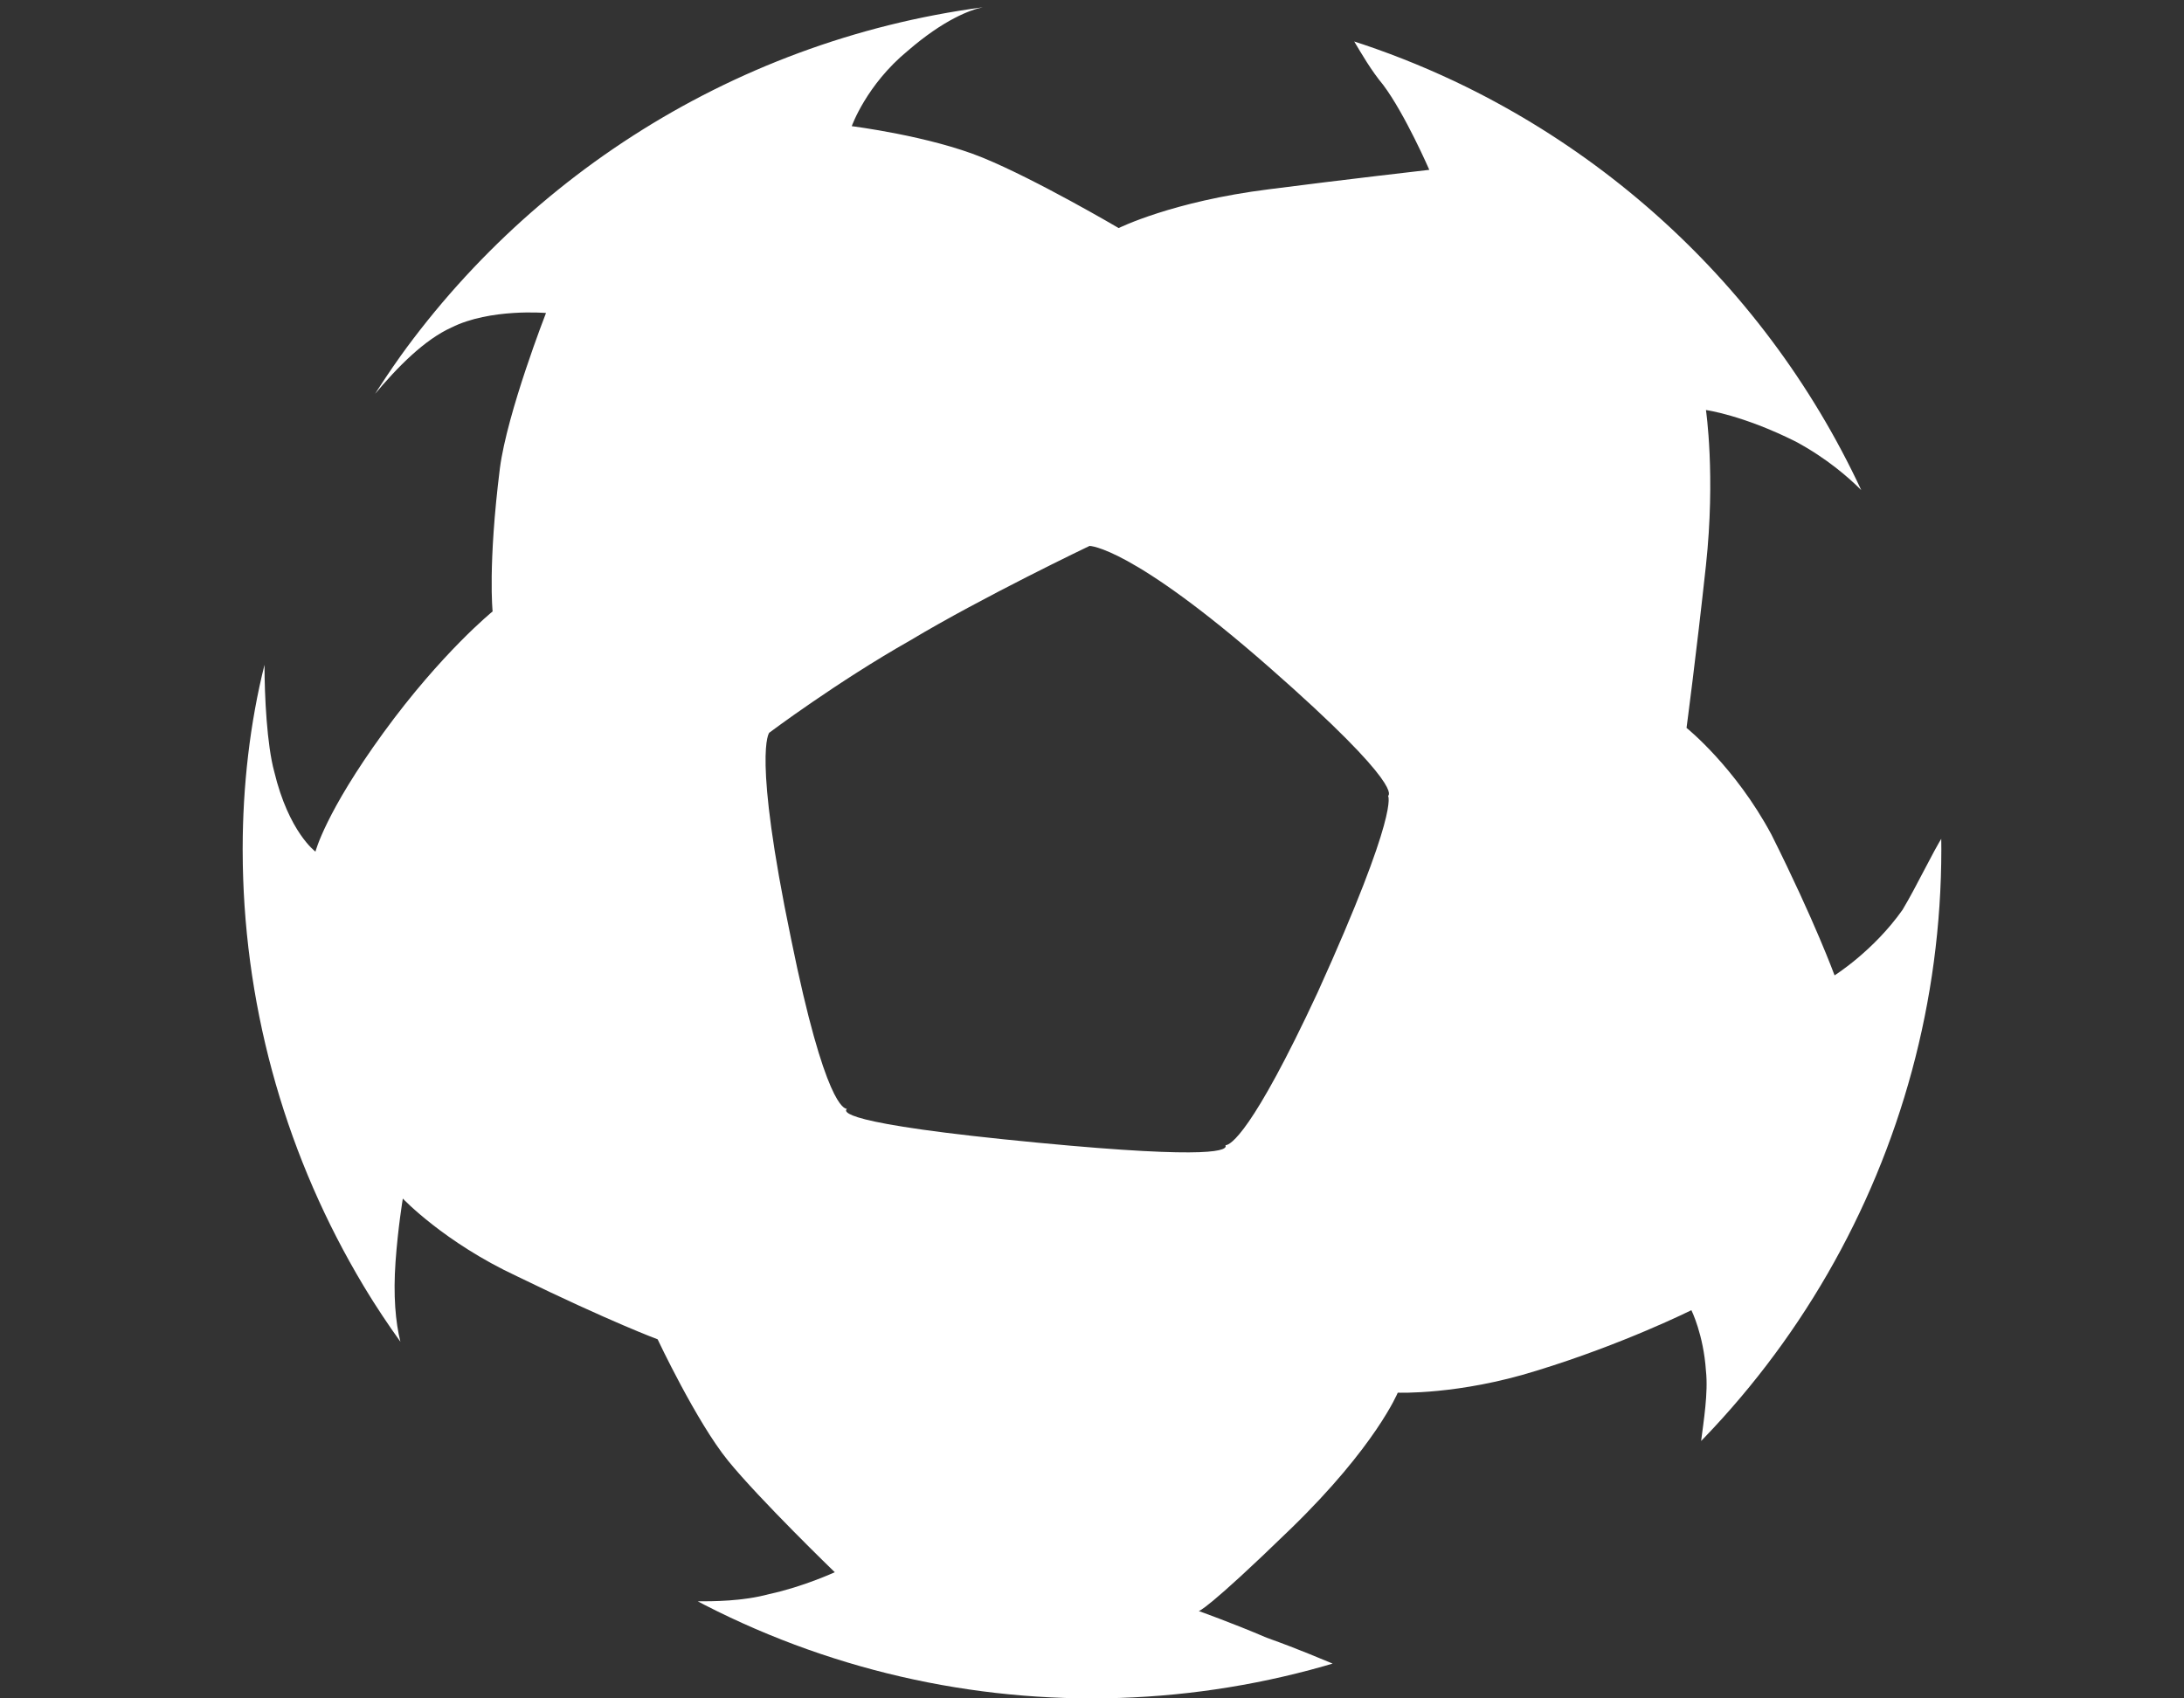 <?xml version="1.0" encoding="utf-8"?>
<!-- Generator: Adobe Illustrator 20.1.0, SVG Export Plug-In . SVG Version: 6.00 Build 0)  -->
<svg version="1.1" id="Layer_1" xmlns="http://www.w3.org/2000/svg" xmlns:xlink="http://www.w3.org/1999/xlink" x="0px" y="0px"
	 viewBox="0 0 90 70" style="enable-background:new 0 0 90 70;" xml:space="preserve">
<rect x="0" y="0" width="90" height="70" fill="#333333" stroke="none"/>
<style type="text/css">
	.st0{clip-path:url(#SVGID_2_);fill:#FFFFFF;}
</style>
<g id="Layer_2">
</g>
<g>
	<g>
		<defs>
			<circle id="SVGID_1_" cx="45" cy="35" r="35"/>
		</defs>
		<clipPath id="SVGID_2_">
			<use xlink:href="#SVGID_1_"  style="overflow:visible;"/>
		</clipPath>
		<path class="st0" d="M78.4,37.5c-1.2,1.7-2.8,2.7-2.8,2.7S74.8,38,73,34.4c-1.5-2.8-3.5-4.4-3.5-4.4s0.4-3,0.8-6.7s0-6.4,0-6.4
			s1.5,0.2,3.7,1.3c1.3,0.7,2.2,1.5,2.7,2C72.6,11.4,65,4.7,55.8,1.7c0.3,0.5,0.7,1.2,1.2,1.8C57.9,4.7,58.9,7,58.9,7
			s-3.5,0.4-6.6,0.8c-4,0.5-6.2,1.6-6.2,1.6s-3.4-2-5.6-2.9s-5.4-1.3-5.4-1.3s0.6-1.7,2.3-3.1c1.5-1.3,2.6-1.7,3.1-1.8
			C30,1.7,20.9,7.7,15.4,16.3c1-1.2,2.1-2.3,3.2-2.8c1.6-0.8,3.9-0.6,3.9-0.6s-1.6,4.1-1.9,6.4c-0.5,4-0.3,5.9-0.3,5.9
			s-2.1,1.7-4.5,5S13,35.1,13,35.1s-1.1-0.8-1.7-3.3c-0.3-1.1-0.4-3.1-0.4-4.4c-0.6,2.4-0.9,5-0.9,7.6c0,7.6,2.4,14.6,6.5,20.3
			c-0.2-0.8-0.3-1.9-0.2-3.3c0.1-1.4,0.3-2.6,0.3-2.6s1.7,1.8,4.7,3.2c3.9,1.9,5.8,2.6,5.8,2.6s1.6,3.4,2.9,5s4.4,4.6,4.4,4.6
			s-1.3,0.6-2.7,0.9c-1.1,0.3-2.3,0.3-3,0.3c4.9,2.6,10.4,4,16.3,4c3.5,0,6.8-0.5,10-1.4c-0.5-0.2-1.4-0.6-2.8-1.1
			c-1.4-0.6-2.8-1.1-2.8-1.1s0.3,0,3.8-3.4s4.4-5.6,4.4-5.6s2.5,0.1,5.7-0.9c3.6-1.1,6.4-2.5,6.4-2.5s0.5,1,0.6,2.5
			c0.1,0.9-0.1,2.1-0.2,2.9c6.2-6.3,10-14.9,10-24.5c0-0.2,0-0.3,0-0.5C79.6,35.2,79,36.5,78.4,37.5z M54.3,40.9
			c-2.7,5.8-3.6,6.3-3.8,6.3c0.1,0.2-0.4,0.6-7.7-0.1c-8.4-0.8-8-1.3-7.9-1.4c-0.1,0-0.9-0.1-2.3-7c-1.6-7.7-0.9-8.5-0.9-8.5
			s2.8-2.1,5.8-3.8c3-1.8,7.4-3.9,7.4-3.9s1.7,0,7.4,5s4.9,5.3,4.9,5.3S57.7,33.4,54.3,40.9z"/>
	</g>
</g>
</svg>
